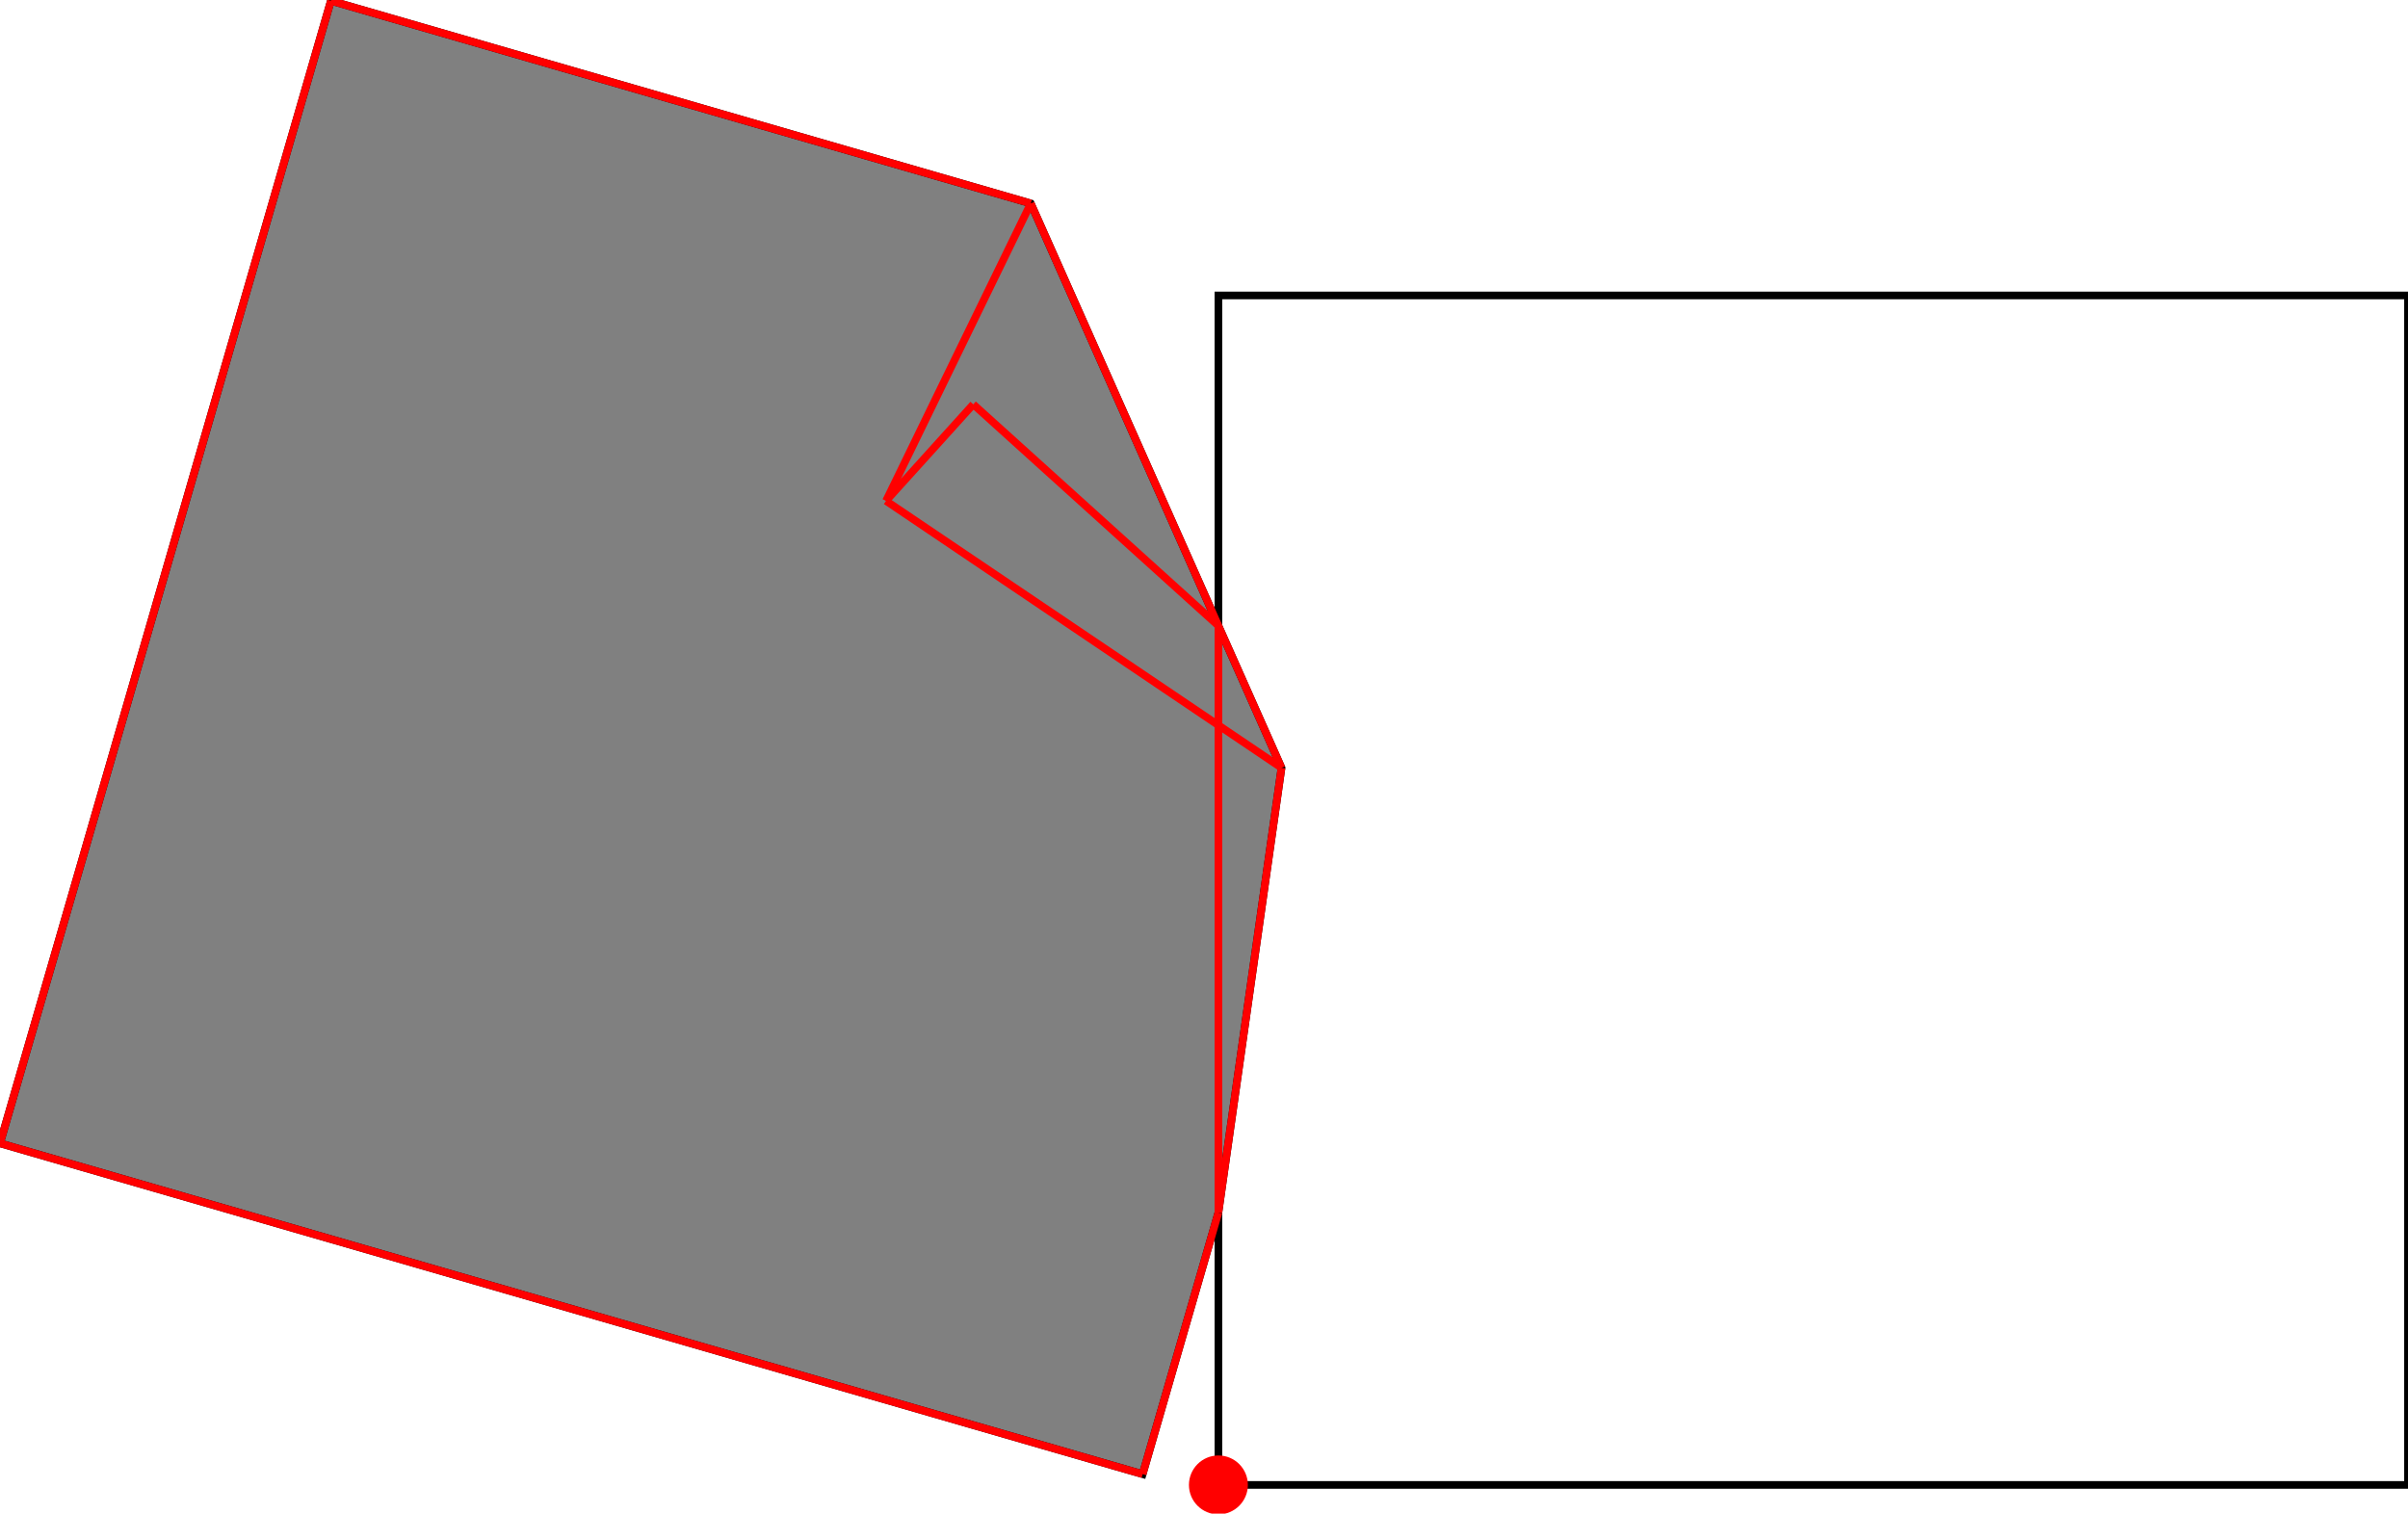 <?xml version="1.0" encoding="UTF-8"?>
<!DOCTYPE svg PUBLIC "-//W3C//DTD SVG 1.1//EN"
    "http://www.w3.org/Graphics/SVG/1.1/DTD/svg11.dtd"><svg xmlns="http://www.w3.org/2000/svg" height="314.321" stroke-opacity="1" viewBox="0 0 500 314" font-size="1" width="500" xmlns:xlink="http://www.w3.org/1999/xlink" stroke="rgb(0,0,0)" version="1.1"><defs></defs><g stroke-linejoin="miter" stroke-opacity="1.0" fill-opacity="0.0" stroke="rgb(0,0,0)" stroke-width="1.586" fill="rgb(0,0,0)" stroke-linecap="butt" stroke-miterlimit="10.0"><path d="M 500,308.202 l -0,-247.01 h -247.01 l -0,247.01 Z"/></g><g stroke-linejoin="miter" stroke-opacity="1.0" fill-opacity="1.0" stroke="rgb(0,0,0)" stroke-width="1.586" fill="rgb(128,128,128)" stroke-linecap="butt" stroke-miterlimit="10.0"><path d="M 237.262,305.97 l 15.729,-54.313 l 13.105,-92.367 l -52.064,-117.206 l -145.322,-42.084 l -68.709,237.262 l 237.262,68.709 Z"/></g><g stroke-linejoin="miter" stroke-opacity="1.0" fill-opacity="1.0" stroke="rgb(0,0,0)" stroke-width="0.0" fill="rgb(255,0,0)" stroke-linecap="butt" stroke-miterlimit="10.0"><path d="M 259.109,308.202 c 0,-3.38 -2.74,-6.119 -6.119 -6.119c -3.38,-0 -6.119,2.74 -6.119 6.119c -0,3.38 2.74,6.119 6.119 6.119c 3.38,0 6.119,-2.74 6.119 -6.119Z"/></g><g stroke-linejoin="miter" stroke-opacity="1.0" fill-opacity="0.0" stroke="rgb(255,0,0)" stroke-width="1.586" fill="rgb(0,0,0)" stroke-linecap="butt" stroke-miterlimit="10.0"><path d="M 214.031,42.084 l -145.322,-42.084 "/></g><g stroke-linejoin="miter" stroke-opacity="1.0" fill-opacity="0.0" stroke="rgb(255,0,0)" stroke-width="1.586" fill="rgb(0,0,0)" stroke-linecap="butt" stroke-miterlimit="10.0"><path d="M 183.975,103.853 l 18.116,-20.051 "/></g><g stroke-linejoin="miter" stroke-opacity="1.0" fill-opacity="0.0" stroke="rgb(255,0,0)" stroke-width="1.586" fill="rgb(0,0,0)" stroke-linecap="butt" stroke-miterlimit="10.0"><path d="M 266.095,159.29 l -82.12,-55.437 "/></g><g stroke-linejoin="miter" stroke-opacity="1.0" fill-opacity="0.0" stroke="rgb(255,0,0)" stroke-width="1.586" fill="rgb(0,0,0)" stroke-linecap="butt" stroke-miterlimit="10.0"><path d="M 252.99,129.788 l -50.899,-45.986 "/></g><g stroke-linejoin="miter" stroke-opacity="1.0" fill-opacity="0.0" stroke="rgb(255,0,0)" stroke-width="1.586" fill="rgb(0,0,0)" stroke-linecap="butt" stroke-miterlimit="10.0"><path d="M 0,237.262 l 68.709,-237.262 "/></g><g stroke-linejoin="miter" stroke-opacity="1.0" fill-opacity="0.0" stroke="rgb(255,0,0)" stroke-width="1.586" fill="rgb(0,0,0)" stroke-linecap="butt" stroke-miterlimit="10.0"><path d="M 183.975,103.853 l 30.056,-61.769 "/></g><g stroke-linejoin="miter" stroke-opacity="1.0" fill-opacity="0.0" stroke="rgb(255,0,0)" stroke-width="1.586" fill="rgb(0,0,0)" stroke-linecap="butt" stroke-miterlimit="10.0"><path d="M 266.095,159.29 l -52.064,-117.206 "/></g><g stroke-linejoin="miter" stroke-opacity="1.0" fill-opacity="0.0" stroke="rgb(255,0,0)" stroke-width="1.586" fill="rgb(0,0,0)" stroke-linecap="butt" stroke-miterlimit="10.0"><path d="M 237.262,305.97 l 15.729,-54.313 "/></g><g stroke-linejoin="miter" stroke-opacity="1.0" fill-opacity="0.0" stroke="rgb(255,0,0)" stroke-width="1.586" fill="rgb(0,0,0)" stroke-linecap="butt" stroke-miterlimit="10.0"><path d="M 252.99,251.657 l 13.105,-92.367 "/></g><g stroke-linejoin="miter" stroke-opacity="1.0" fill-opacity="0.0" stroke="rgb(255,0,0)" stroke-width="1.586" fill="rgb(0,0,0)" stroke-linecap="butt" stroke-miterlimit="10.0"><path d="M 252.99,251.657 v -121.869 "/></g><g stroke-linejoin="miter" stroke-opacity="1.0" fill-opacity="0.0" stroke="rgb(255,0,0)" stroke-width="1.586" fill="rgb(0,0,0)" stroke-linecap="butt" stroke-miterlimit="10.0"><path d="M 237.262,305.97 l -237.262,-68.709 "/></g></svg>